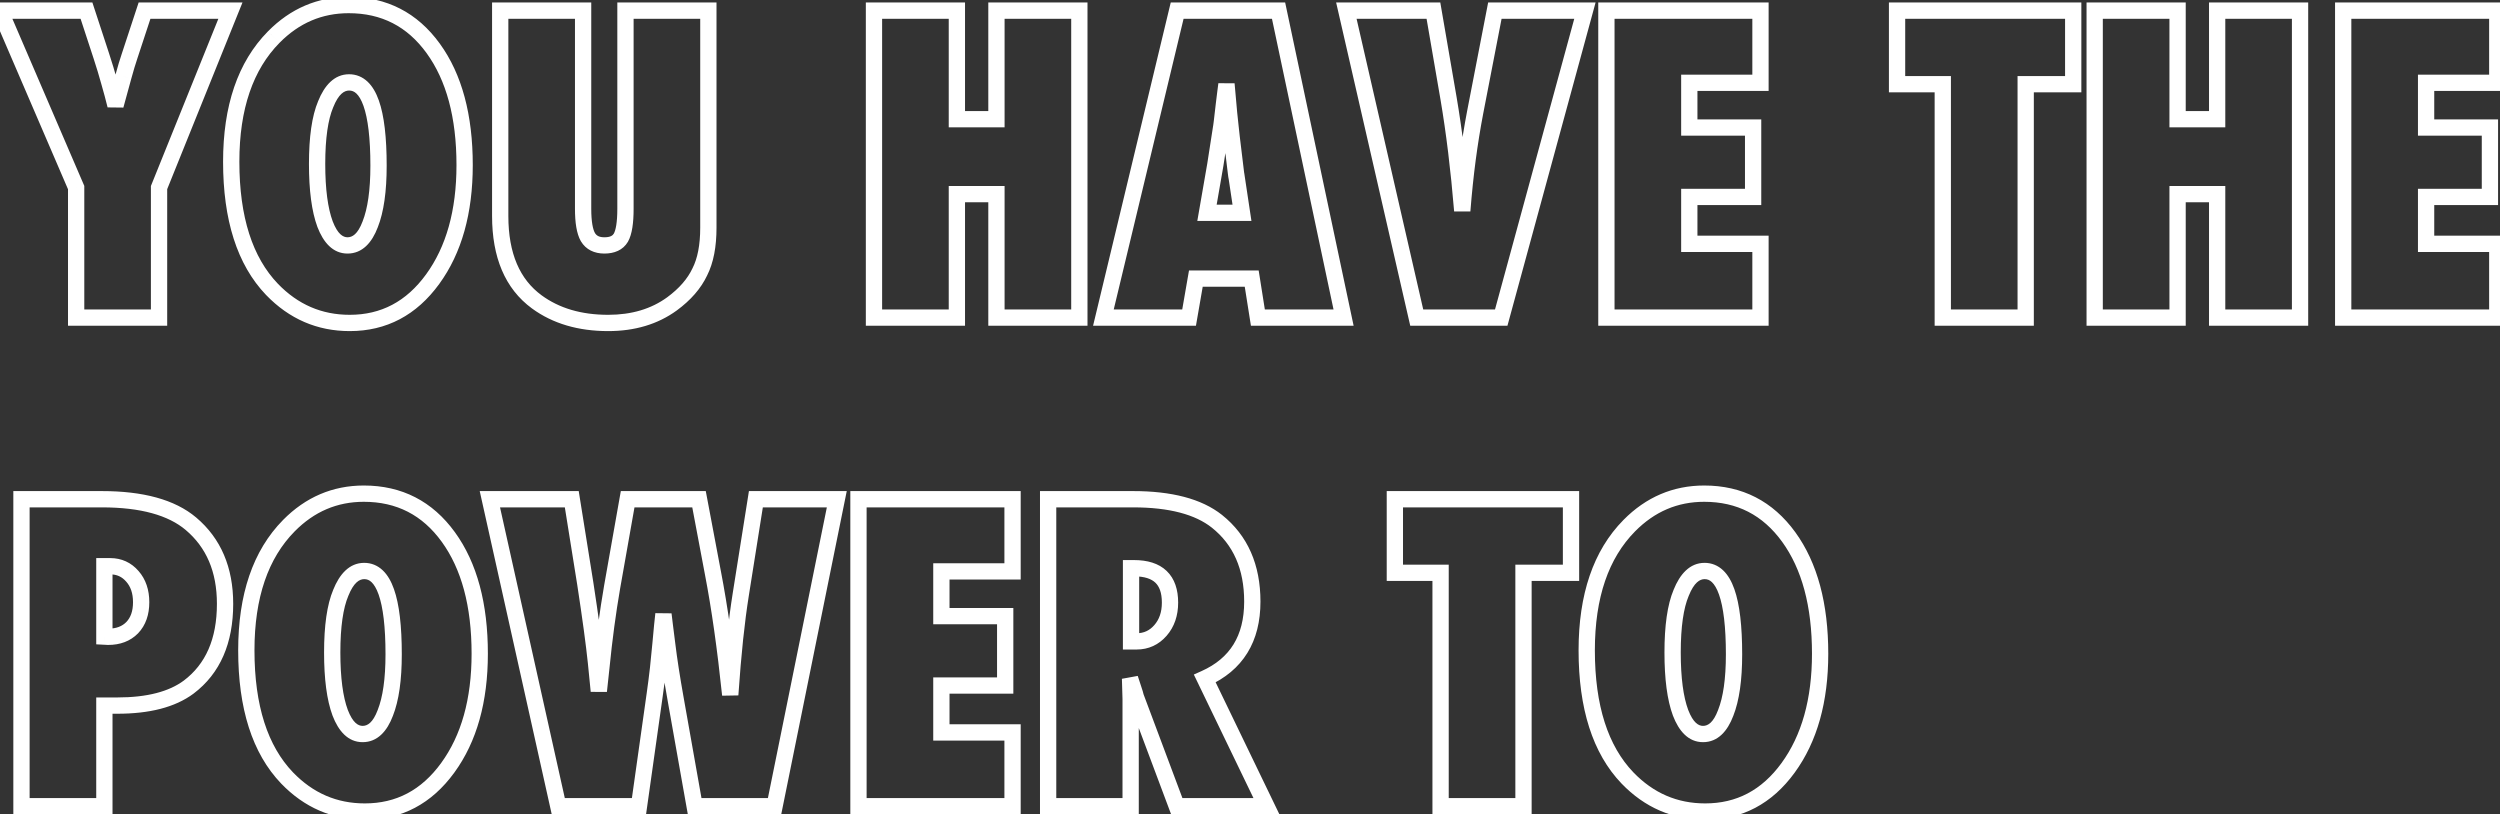 <svg width="307" height="100" viewBox="0 0 307 100" fill="none" xmlns="http://www.w3.org/2000/svg">
<rect x="0" y="0" width="307" height="100" fill="#333333" stroke="none"/>
<mask id="path-1-outside-1_1_304" maskUnits="userSpaceOnUse" x="-2" y="-1" width="310" height="102" fill="black">
<rect fill="white" x="-2" y="-1" width="310" height="102"/>
<path d="M19.531 39H9.351V23.033L0 1.305H10.62L12.451 6.896C12.809 7.986 13.127 9.036 13.403 10.045C13.696 11.054 13.957 12.023 14.185 12.95C14.559 11.567 14.884 10.379 15.161 9.386C15.438 8.377 15.682 7.563 15.894 6.944L17.749 1.305H28.296L19.531 23.033V39ZM57.056 20.274C57.056 26.02 55.745 30.691 53.125 34.288C50.521 37.869 47.127 39.659 42.944 39.659C39.233 39.659 36.051 38.284 33.398 35.533C30.062 32.05 28.394 26.826 28.394 19.859C28.394 13.186 30.135 8.084 33.618 4.552C36.206 1.931 39.274 0.621 42.822 0.621C47.168 0.621 50.627 2.395 53.198 5.943C55.77 9.492 57.056 14.269 57.056 20.274ZM46.484 20.348C46.484 13.528 45.28 10.118 42.871 10.118C41.667 10.118 40.706 11.013 39.99 12.804C39.29 14.464 38.94 16.905 38.94 20.128C38.94 23.302 39.266 25.768 39.917 27.525C40.584 29.267 41.504 30.138 42.676 30.138C43.88 30.138 44.808 29.275 45.459 27.55C46.143 25.825 46.484 23.424 46.484 20.348ZM76.807 1.305H86.987V27.965C86.987 30.195 86.637 32.001 85.938 33.385C85.254 34.833 84.115 36.144 82.519 37.315C80.371 38.878 77.759 39.659 74.683 39.659C71.2 39.659 68.278 38.797 65.918 37.071C62.923 34.874 61.426 31.358 61.426 26.524V1.305H71.606V25.621C71.606 27.265 71.802 28.429 72.192 29.112C72.599 29.796 73.275 30.138 74.219 30.138C75.195 30.138 75.871 29.82 76.245 29.186C76.62 28.518 76.807 27.338 76.807 25.645V1.305ZM132.544 39H122.363V23.839H117.505V39H107.324V1.305H117.505V14.635H122.363V1.305H132.544V39ZM164.99 39H154.468L153.711 34.215H146.851L146.021 39H135.498L144.556 1.305H157.007L164.99 39ZM152.515 26.134L151.855 21.739C151.839 21.723 151.807 21.503 151.758 21.08C151.725 20.722 151.554 19.306 151.245 16.832C151.213 16.555 151.172 16.181 151.123 15.709C151.074 15.221 151.009 14.61 150.928 13.878L150.61 10.313C150.578 10.655 150.529 11.038 150.464 11.461C150.415 11.884 150.358 12.348 150.293 12.852C150.179 13.862 150.098 14.562 150.049 14.952C150 15.343 149.967 15.579 149.951 15.66L149.243 20.226L148.218 26.134H152.515ZM184.351 39H173.975L165.332 1.305H176.025L177.881 12.071C178.581 16.189 179.142 20.795 179.565 25.89C179.744 23.627 179.964 21.511 180.225 19.542C180.485 17.573 180.794 15.652 181.152 13.78L183.569 1.305H194.629L184.351 39ZM197.266 39V1.305H216.187V10.167H207.446V15.66H215.283V24.181H207.446V29.942H216.187V39H197.266ZM248.755 39H238.574V10.338H232.959V1.305H254.59V10.338H248.755V39ZM282.446 39H272.266V23.839H267.407V39H257.227V1.305H267.407V14.635H272.266V1.305H282.446V39ZM287.744 39V1.305H306.665V10.167H297.925V15.66H305.762V24.181H297.925V29.942H306.665V39H287.744ZM12.817 99H2.637V61.305H12.5C17.415 61.305 21.061 62.306 23.438 64.308C26.237 66.668 27.637 69.947 27.637 74.147C27.637 78.72 26.148 82.13 23.169 84.376C21.134 85.89 18.213 86.647 14.404 86.647H12.817V99ZM12.817 78.175L13.281 78.199C14.518 78.199 15.503 77.825 16.235 77.076C16.968 76.311 17.334 75.269 17.334 73.951C17.334 72.649 16.976 71.591 16.26 70.777C15.544 69.947 14.632 69.532 13.525 69.532H12.817V78.175ZM58.911 80.274C58.911 86.02 57.601 90.691 54.98 94.288C52.376 97.869 48.983 99.659 44.8 99.659C41.089 99.659 37.907 98.284 35.254 95.533C31.917 92.05 30.249 86.826 30.249 79.859C30.249 73.186 31.991 68.084 35.474 64.552C38.062 61.931 41.13 60.621 44.678 60.621C49.023 60.621 52.482 62.395 55.054 65.943C57.625 69.492 58.911 74.269 58.911 80.274ZM48.34 80.348C48.34 73.528 47.135 70.118 44.727 70.118C43.522 70.118 42.562 71.013 41.846 72.804C41.146 74.464 40.796 76.905 40.796 80.128C40.796 83.302 41.121 85.768 41.773 87.525C42.44 89.267 43.359 90.138 44.531 90.138C45.736 90.138 46.663 89.275 47.315 87.55C47.998 85.825 48.34 83.424 48.34 80.348ZM95.117 99H85.303L82.959 85.792C82.503 83.237 82.162 81.023 81.934 79.151C81.82 78.224 81.722 77.451 81.641 76.832C81.559 76.213 81.502 75.742 81.47 75.416C81.388 76.083 81.266 77.329 81.103 79.151C81.022 80.079 80.924 81.056 80.811 82.081C80.697 83.106 80.558 84.189 80.395 85.328L78.467 99H68.555L60.156 61.305H70.215L71.875 71.681C72.51 75.815 72.949 79.062 73.193 81.422L73.535 84.864L73.853 81.91C74.194 78.46 74.634 75.18 75.171 72.071L77.075 61.305H85.84L87.549 70.362C88.363 74.578 89.071 79.566 89.673 85.328C89.852 82.74 90.047 80.445 90.259 78.443C90.47 76.441 90.706 74.627 90.967 72.999L92.822 61.305H102.759L95.117 99ZM105.42 99V61.305H124.341V70.167H115.601V75.66H123.438V84.181H115.601V89.942H124.341V99H105.42ZM155.518 99H144.507L139.478 85.572C139.429 85.344 139.339 85.043 139.209 84.669C139.095 84.295 138.949 83.847 138.77 83.326L138.843 85.816V99H128.711V61.305H139.136C143.726 61.305 147.16 62.208 149.438 64.015C152.336 66.326 153.784 69.614 153.784 73.878C153.784 78.435 151.839 81.585 147.949 83.326L155.518 99ZM138.892 78.761H139.575C140.747 78.761 141.724 78.313 142.505 77.418C143.286 76.523 143.677 75.383 143.677 74C143.677 71.184 142.204 69.776 139.258 69.776H138.892V78.761ZM187.085 99H176.904V70.338H171.289V61.305H192.92V70.338H187.085V99ZM223.511 80.274C223.511 86.02 222.201 90.691 219.58 94.288C216.976 97.869 213.582 99.659 209.399 99.659C205.688 99.659 202.507 98.284 199.854 95.533C196.517 92.05 194.849 86.826 194.849 79.859C194.849 73.186 196.59 68.084 200.073 64.552C202.661 61.931 205.729 60.621 209.277 60.621C213.623 60.621 217.082 62.395 219.653 65.943C222.225 69.492 223.511 74.269 223.511 80.274ZM212.939 80.348C212.939 73.528 211.735 70.118 209.326 70.118C208.122 70.118 207.161 71.013 206.445 72.804C205.745 74.464 205.396 76.905 205.396 80.128C205.396 83.302 205.721 85.768 206.372 87.525C207.039 89.267 207.959 90.138 209.131 90.138C210.335 90.138 211.263 89.275 211.914 87.55C212.598 85.825 212.939 83.424 212.939 80.348Z"/>
</mask>
<path d="M19.531 39V40H20.531V39H19.531ZM9.351 39H8.351V40H9.351V39ZM9.351 23.033H10.351V22.827L10.269 22.638L9.351 23.033ZM0 1.305V0.305H-1.519L-0.919 1.7L0 1.305ZM10.62 1.305L11.57 0.993L11.345 0.305H10.62V1.305ZM12.451 6.896L11.501 7.207L11.501 7.207L12.451 6.896ZM13.403 10.045L12.439 10.309L12.441 10.317L12.443 10.324L13.403 10.045ZM14.185 12.95L13.213 13.189L15.15 13.211L14.185 12.95ZM15.161 9.386L16.124 9.654L16.125 9.65L15.161 9.386ZM15.894 6.944L16.84 7.268L16.843 7.257L15.894 6.944ZM17.749 1.305V0.305H17.025L16.799 0.992L17.749 1.305ZM28.296 1.305L29.223 1.679L29.778 0.305H28.296V1.305ZM19.531 23.033L18.604 22.659L18.531 22.839V23.033H19.531ZM19.531 38H9.351V40H19.531V38ZM10.351 39V23.033H8.351V39H10.351ZM10.269 22.638L0.919 0.909L-0.919 1.7L8.432 23.428L10.269 22.638ZM0 2.305H10.62V0.305H0V2.305ZM9.67 1.616L11.501 7.207L13.402 6.584L11.57 0.993L9.67 1.616ZM11.501 7.207C11.854 8.284 12.167 9.318 12.439 10.309L14.368 9.78C14.086 8.754 13.764 7.688 13.401 6.584L11.501 7.207ZM12.443 10.324C12.732 11.321 12.989 12.276 13.213 13.189L15.156 12.712C14.924 11.769 14.66 10.787 14.364 9.766L12.443 10.324ZM15.15 13.211C15.524 11.829 15.849 10.644 16.124 9.654L14.198 9.117C13.92 10.113 13.594 11.304 13.219 12.689L15.15 13.211ZM16.125 9.65C16.4 8.651 16.638 7.859 16.84 7.268L14.947 6.621C14.726 7.267 14.476 8.103 14.197 9.121L16.125 9.65ZM16.843 7.257L18.699 1.617L16.799 0.992L14.944 6.632L16.843 7.257ZM17.749 2.305H28.296V0.305H17.749V2.305ZM27.369 0.931L18.604 22.659L20.459 23.407L29.223 1.679L27.369 0.931ZM18.531 23.033V39H20.531V23.033H18.531ZM53.125 34.288L52.317 33.699L52.316 33.7L53.125 34.288ZM33.398 35.533L32.676 36.225L32.679 36.227L33.398 35.533ZM33.618 4.552L32.907 3.849L32.906 3.85L33.618 4.552ZM53.198 5.943L54.008 5.357L53.198 5.943ZM39.99 12.804L40.912 13.192L40.915 13.184L40.919 13.175L39.99 12.804ZM39.917 27.525L38.979 27.873L38.983 27.883L39.917 27.525ZM45.459 27.55L44.529 27.181L44.526 27.189L44.523 27.197L45.459 27.55ZM56.056 20.274C56.056 25.87 54.781 30.317 52.317 33.699L53.933 34.877C56.71 31.065 58.056 26.17 58.056 20.274H56.056ZM52.316 33.7C49.887 37.04 46.786 38.659 42.944 38.659V40.659C47.469 40.659 51.154 38.698 53.934 34.876L52.316 33.7ZM42.944 38.659C39.514 38.659 36.589 37.401 34.118 34.839L32.679 36.227C35.514 39.167 38.953 40.659 42.944 40.659V38.659ZM34.121 34.841C31.028 31.613 29.394 26.682 29.394 19.859H27.394C27.394 26.969 29.096 32.487 32.676 36.225L34.121 34.841ZM29.394 19.859C29.394 13.356 31.088 8.541 34.33 5.254L32.906 3.85C29.182 7.626 27.394 13.017 27.394 19.859H29.394ZM34.33 5.254C36.738 2.816 39.553 1.621 42.822 1.621V-0.379C38.996 -0.379 35.674 1.046 32.907 3.849L34.33 5.254ZM42.822 1.621C46.844 1.621 50.003 3.239 52.389 6.53L54.008 5.357C51.25 1.551 47.492 -0.379 42.822 -0.379V1.621ZM52.389 6.53C54.798 9.855 56.056 14.403 56.056 20.274H58.056C58.056 14.134 56.742 9.128 54.008 5.357L52.389 6.53ZM47.484 20.348C47.484 16.906 47.184 14.211 46.524 12.342C46.192 11.403 45.746 10.604 45.138 10.03C44.507 9.435 43.737 9.118 42.871 9.118V11.118C43.209 11.118 43.493 11.228 43.766 11.485C44.061 11.764 44.368 12.243 44.638 13.009C45.182 14.55 45.484 16.969 45.484 20.348H47.484ZM42.871 9.118C41.038 9.118 39.827 10.52 39.062 12.432L40.919 13.175C41.586 11.507 42.296 11.118 42.871 11.118V9.118ZM39.069 12.415C38.291 14.26 37.94 16.86 37.94 20.128H39.94C39.94 16.95 40.29 14.668 40.912 13.192L39.069 12.415ZM37.94 20.128C37.94 23.35 38.268 25.953 38.979 27.873L40.855 27.178C40.264 25.582 39.94 23.254 39.94 20.128H37.94ZM38.983 27.883C39.699 29.751 40.867 31.138 42.676 31.138V29.138C42.141 29.138 41.47 28.783 40.851 27.168L38.983 27.883ZM42.676 31.138C44.505 31.138 45.687 29.777 46.395 27.903L44.523 27.197C43.928 28.773 43.256 29.138 42.676 29.138V31.138ZM46.389 27.918C47.139 26.023 47.484 23.478 47.484 20.348H45.484C45.484 23.37 45.146 25.626 44.529 27.181L46.389 27.918ZM76.807 1.305V0.305H75.807V1.305H76.807ZM86.987 1.305H87.987V0.305H86.987V1.305ZM85.938 33.385L85.045 32.933L85.039 32.946L85.033 32.958L85.938 33.385ZM82.519 37.315L83.108 38.124L83.112 38.121L82.519 37.315ZM65.918 37.071L65.326 37.878L65.328 37.879L65.918 37.071ZM61.426 1.305V0.305H60.426V1.305H61.426ZM71.606 1.305H72.606V0.305H71.606V1.305ZM72.192 29.112L71.324 29.608L71.329 29.616L71.333 29.624L72.192 29.112ZM76.245 29.186L77.106 29.694L77.112 29.684L77.117 29.675L76.245 29.186ZM76.807 2.305H86.987V0.305H76.807V2.305ZM85.987 1.305V27.965H87.987V1.305H85.987ZM85.987 27.965C85.987 30.102 85.65 31.738 85.045 32.933L86.83 33.836C87.625 32.265 87.987 30.288 87.987 27.965H85.987ZM85.033 32.958C84.435 34.225 83.42 35.413 81.927 36.51L83.112 38.121C84.809 36.874 86.073 35.442 86.842 33.812L85.033 32.958ZM81.931 36.507C79.98 37.926 77.582 38.659 74.683 38.659V40.659C77.936 40.659 80.762 39.83 83.108 38.124L81.931 36.507ZM74.683 38.659C71.37 38.659 68.666 37.842 66.508 36.264L65.328 37.879C67.89 39.752 71.029 40.659 74.683 40.659V38.659ZM66.51 36.265C63.846 34.311 62.426 31.145 62.426 26.524H60.426C60.426 31.571 62 35.437 65.326 37.878L66.51 36.265ZM62.426 26.524V1.305H60.426V26.524H62.426ZM61.426 2.305H71.606V0.305H61.426V2.305ZM70.606 1.305V25.621H72.606V1.305H70.606ZM70.606 25.621C70.606 27.288 70.795 28.682 71.324 29.608L73.061 28.616C72.809 28.176 72.606 27.242 72.606 25.621H70.606ZM71.333 29.624C71.957 30.671 73 31.138 74.219 31.138V29.138C73.55 29.138 73.242 28.92 73.052 28.601L71.333 29.624ZM74.219 31.138C75.418 31.138 76.495 30.731 77.106 29.694L75.384 28.678C75.247 28.91 74.972 29.138 74.219 29.138V31.138ZM77.117 29.675C77.629 28.762 77.807 27.349 77.807 25.645H75.807C75.807 27.328 75.61 28.274 75.373 28.696L77.117 29.675ZM77.807 25.645V1.305H75.807V25.645H77.807ZM132.544 39V40H133.544V39H132.544ZM122.363 39H121.363V40H122.363V39ZM122.363 23.839H123.363V22.839H122.363V23.839ZM117.505 23.839V22.839H116.505V23.839H117.505ZM117.505 39V40H118.505V39H117.505ZM107.324 39H106.324V40H107.324V39ZM107.324 1.305V0.305H106.324V1.305H107.324ZM117.505 1.305H118.505V0.305H117.505V1.305ZM117.505 14.635H116.505V15.635H117.505V14.635ZM122.363 14.635V15.635H123.363V14.635H122.363ZM122.363 1.305V0.305H121.363V1.305H122.363ZM132.544 1.305H133.544V0.305H132.544V1.305ZM132.544 38H122.363V40H132.544V38ZM123.363 39V23.839H121.363V39H123.363ZM122.363 22.839H117.505V24.839H122.363V22.839ZM116.505 23.839V39H118.505V23.839H116.505ZM117.505 38H107.324V40H117.505V38ZM108.324 39V1.305H106.324V39H108.324ZM107.324 2.305H117.505V0.305H107.324V2.305ZM116.505 1.305V14.635H118.505V1.305H116.505ZM117.505 15.635H122.363V13.635H117.505V15.635ZM123.363 14.635V1.305H121.363V14.635H123.363ZM122.363 2.305H132.544V0.305H122.363V2.305ZM131.544 1.305V39H133.544V1.305H131.544ZM164.99 39V40H166.224L165.969 38.793L164.99 39ZM154.468 39L153.48 39.156L153.614 40H154.468V39ZM153.711 34.215L154.699 34.059L154.565 33.215H153.711V34.215ZM146.851 34.215V33.215H146.009L145.865 34.044L146.851 34.215ZM146.021 39V40H146.862L147.006 39.171L146.021 39ZM135.498 39L134.526 38.766L134.229 40H135.498V39ZM144.556 1.305V0.305H143.767L143.583 1.071L144.556 1.305ZM157.007 1.305L157.985 1.097L157.817 0.305H157.007V1.305ZM152.515 26.134V27.134H153.676L153.504 25.985L152.515 26.134ZM151.855 21.739L152.844 21.591L152.796 21.265L152.563 21.032L151.855 21.739ZM151.758 21.08L150.762 21.171L150.763 21.183L150.764 21.195L151.758 21.08ZM151.245 16.832L150.252 16.949L150.253 16.956L151.245 16.832ZM151.123 15.709L150.128 15.809L150.128 15.812L151.123 15.709ZM150.928 13.878L149.932 13.967L149.933 13.977L149.934 13.988L150.928 13.878ZM150.61 10.313L151.606 10.225L149.615 10.219L150.61 10.313ZM150.464 11.461L149.475 11.309L149.473 11.328L149.47 11.346L150.464 11.461ZM150.293 12.852L149.301 12.725L149.3 12.732L149.299 12.74L150.293 12.852ZM149.951 15.66L148.971 15.464L148.966 15.485L148.963 15.507L149.951 15.66ZM149.243 20.226L150.228 20.397L150.23 20.388L150.231 20.379L149.243 20.226ZM148.218 26.134L147.232 25.963L147.029 27.134H148.218V26.134ZM164.99 38H154.468V40H164.99V38ZM155.455 38.844L154.699 34.059L152.723 34.371L153.48 39.156L155.455 38.844ZM153.711 33.215H146.851V35.215H153.711V33.215ZM145.865 34.044L145.035 38.829L147.006 39.171L147.836 34.386L145.865 34.044ZM146.021 38H135.498V40H146.021V38ZM136.47 39.234L145.528 1.538L143.583 1.071L134.526 38.766L136.47 39.234ZM144.556 2.305H157.007V0.305H144.556V2.305ZM156.029 1.512L164.012 39.207L165.969 38.793L157.985 1.097L156.029 1.512ZM153.504 25.985L152.844 21.591L150.867 21.888L151.526 26.282L153.504 25.985ZM152.563 21.032C152.604 21.073 152.635 21.112 152.658 21.143C152.681 21.174 152.699 21.202 152.713 21.225C152.739 21.269 152.757 21.307 152.768 21.332C152.789 21.38 152.801 21.418 152.806 21.434C152.811 21.453 152.815 21.467 152.817 21.474C152.818 21.481 152.819 21.485 152.819 21.486C152.82 21.487 152.819 21.482 152.816 21.469C152.814 21.456 152.811 21.438 152.808 21.416C152.794 21.322 152.775 21.174 152.751 20.965L150.764 21.195C150.789 21.409 150.811 21.583 150.83 21.709C150.839 21.77 150.849 21.834 150.861 21.892C150.866 21.918 150.876 21.963 150.892 22.014C150.899 22.038 150.913 22.083 150.937 22.136C150.949 22.163 151.01 22.308 151.148 22.446L152.563 21.032ZM152.754 20.989C152.719 20.61 152.545 19.17 152.237 16.708L150.253 16.956C150.564 19.442 150.731 20.834 150.762 21.171L152.754 20.989ZM152.238 16.715C152.207 16.445 152.166 16.076 152.118 15.606L150.128 15.812C150.177 16.286 150.219 16.665 150.252 16.949L152.238 16.715ZM152.118 15.61C152.069 15.116 152.003 14.502 151.922 13.768L149.934 13.988C150.015 14.719 150.08 15.325 150.128 15.809L152.118 15.61ZM151.924 13.789L151.606 10.225L149.614 10.402L149.932 13.967L151.924 13.789ZM149.615 10.219C149.585 10.537 149.538 10.9 149.475 11.309L151.452 11.613C151.52 11.175 151.571 10.773 151.606 10.408L149.615 10.219ZM149.47 11.346C149.422 11.764 149.366 12.224 149.301 12.725L151.285 12.98C151.35 12.472 151.408 12.004 151.457 11.576L149.47 11.346ZM149.299 12.74C149.185 13.75 149.105 14.444 149.057 14.828L151.041 15.076C151.091 14.679 151.173 13.973 151.287 12.965L149.299 12.74ZM149.057 14.828C149.032 15.021 149.013 15.174 148.997 15.286C148.989 15.341 148.983 15.385 148.978 15.418C148.973 15.454 148.97 15.466 148.971 15.464L150.932 15.856C150.957 15.73 150.994 15.449 151.041 15.076L149.057 14.828ZM148.963 15.507L148.255 20.072L150.231 20.379L150.939 15.813L148.963 15.507ZM148.258 20.055L147.232 25.963L149.203 26.305L150.228 20.397L148.258 20.055ZM148.218 27.134H152.515V25.134H148.218V27.134ZM184.351 39V40H185.114L185.315 39.263L184.351 39ZM173.975 39L173 39.224L173.178 40H173.975V39ZM165.332 1.305V0.305H164.077L164.357 1.528L165.332 1.305ZM176.025 1.305L177.011 1.135L176.868 0.305H176.025V1.305ZM177.881 12.071L178.867 11.904L178.866 11.902L177.881 12.071ZM179.565 25.89L178.569 25.972L180.562 25.968L179.565 25.89ZM181.152 13.78L180.171 13.59L180.17 13.592L181.152 13.78ZM183.569 1.305V0.305H182.744L182.588 1.114L183.569 1.305ZM194.629 1.305L195.594 1.568L195.938 0.305H194.629V1.305ZM184.351 38H173.975V40H184.351V38ZM174.949 38.776L166.307 1.081L164.357 1.528L173 39.224L174.949 38.776ZM165.332 2.305H176.025V0.305H165.332V2.305ZM175.04 1.475L176.895 12.241L178.866 11.902L177.011 1.135L175.04 1.475ZM176.895 12.239C177.589 16.323 178.148 20.9 178.569 25.972L180.562 25.807C180.137 20.69 179.572 16.055 178.867 11.904L176.895 12.239ZM180.562 25.968C180.74 23.721 180.958 21.623 181.216 19.673L179.233 19.411C178.97 21.4 178.749 23.533 178.569 25.811L180.562 25.968ZM181.216 19.673C181.474 17.722 181.78 15.82 182.135 13.968L180.17 13.592C179.808 15.484 179.496 17.423 179.233 19.411L181.216 19.673ZM182.134 13.97L184.551 1.495L182.588 1.114L180.171 13.59L182.134 13.97ZM183.569 2.305H194.629V0.305H183.569V2.305ZM193.664 1.042L183.386 38.737L185.315 39.263L195.594 1.568L193.664 1.042ZM197.266 39H196.266V40H197.266V39ZM197.266 1.305V0.305H196.266V1.305H197.266ZM216.187 1.305H217.187V0.305H216.187V1.305ZM216.187 10.167V11.167H217.187V10.167H216.187ZM207.446 10.167V9.167H206.446V10.167H207.446ZM207.446 15.66H206.446V16.66H207.446V15.66ZM215.283 15.66H216.283V14.66H215.283V15.66ZM215.283 24.181V25.181H216.283V24.181H215.283ZM207.446 24.181V23.181H206.446V24.181H207.446ZM207.446 29.942H206.446V30.942H207.446V29.942ZM216.187 29.942H217.187V28.942H216.187V29.942ZM216.187 39V40H217.187V39H216.187ZM198.266 39V1.305H196.266V39H198.266ZM197.266 2.305H216.187V0.305H197.266V2.305ZM215.187 1.305V10.167H217.187V1.305H215.187ZM216.187 9.167H207.446V11.167H216.187V9.167ZM206.446 10.167V15.66H208.446V10.167H206.446ZM207.446 16.66H215.283V14.66H207.446V16.66ZM214.283 15.66V24.181H216.283V15.66H214.283ZM215.283 23.181H207.446V25.181H215.283V23.181ZM206.446 24.181V29.942H208.446V24.181H206.446ZM207.446 30.942H216.187V28.942H207.446V30.942ZM215.187 29.942V39H217.187V29.942H215.187ZM216.187 38H197.266V40H216.187V38ZM248.755 39V40H249.755V39H248.755ZM238.574 39H237.574V40H238.574V39ZM238.574 10.338H239.574V9.338H238.574V10.338ZM232.959 10.338H231.959V11.338H232.959V10.338ZM232.959 1.305V0.305H231.959V1.305H232.959ZM254.59 1.305H255.59V0.305H254.59V1.305ZM254.59 10.338V11.338H255.59V10.338H254.59ZM248.755 10.338V9.338H247.755V10.338H248.755ZM248.755 38H238.574V40H248.755V38ZM239.574 39V10.338H237.574V39H239.574ZM238.574 9.338H232.959V11.338H238.574V9.338ZM233.959 10.338V1.305H231.959V10.338H233.959ZM232.959 2.305H254.59V0.305H232.959V2.305ZM253.59 1.305V10.338H255.59V1.305H253.59ZM254.59 9.338H248.755V11.338H254.59V9.338ZM247.755 10.338V39H249.755V10.338H247.755ZM282.446 39V40H283.446V39H282.446ZM272.266 39H271.266V40H272.266V39ZM272.266 23.839H273.266V22.839H272.266V23.839ZM267.407 23.839V22.839H266.407V23.839H267.407ZM267.407 39V40H268.407V39H267.407ZM257.227 39H256.227V40H257.227V39ZM257.227 1.305V0.305H256.227V1.305H257.227ZM267.407 1.305H268.407V0.305H267.407V1.305ZM267.407 14.635H266.407V15.635H267.407V14.635ZM272.266 14.635V15.635H273.266V14.635H272.266ZM272.266 1.305V0.305H271.266V1.305H272.266ZM282.446 1.305H283.446V0.305H282.446V1.305ZM282.446 38H272.266V40H282.446V38ZM273.266 39V23.839H271.266V39H273.266ZM272.266 22.839H267.407V24.839H272.266V22.839ZM266.407 23.839V39H268.407V23.839H266.407ZM267.407 38H257.227V40H267.407V38ZM258.227 39V1.305H256.227V39H258.227ZM257.227 2.305H267.407V0.305H257.227V2.305ZM266.407 1.305V14.635H268.407V1.305H266.407ZM267.407 15.635H272.266V13.635H267.407V15.635ZM273.266 14.635V1.305H271.266V14.635H273.266ZM272.266 2.305H282.446V0.305H272.266V2.305ZM281.446 1.305V39H283.446V1.305H281.446ZM287.744 39H286.744V40H287.744V39ZM287.744 1.305V0.305H286.744V1.305H287.744ZM306.665 1.305H307.665V0.305H306.665V1.305ZM306.665 10.167V11.167H307.665V10.167H306.665ZM297.925 10.167V9.167H296.925V10.167H297.925ZM297.925 15.66H296.925V16.66H297.925V15.66ZM305.762 15.66H306.762V14.66H305.762V15.66ZM305.762 24.181V25.181H306.762V24.181H305.762ZM297.925 24.181V23.181H296.925V24.181H297.925ZM297.925 29.942H296.925V30.942H297.925V29.942ZM306.665 29.942H307.665V28.942H306.665V29.942ZM306.665 39V40H307.665V39H306.665ZM288.744 39V1.305H286.744V39H288.744ZM287.744 2.305H306.665V0.305H287.744V2.305ZM305.665 1.305V10.167H307.665V1.305H305.665ZM306.665 9.167H297.925V11.167H306.665V9.167ZM296.925 10.167V15.66H298.925V10.167H296.925ZM297.925 16.66H305.762V14.66H297.925V16.66ZM304.762 15.66V24.181H306.762V15.66H304.762ZM305.762 23.181H297.925V25.181H305.762V23.181ZM296.925 24.181V29.942H298.925V24.181H296.925ZM297.925 30.942H306.665V28.942H297.925V30.942ZM305.665 29.942V39H307.665V29.942H305.665ZM306.665 38H287.744V40H306.665V38ZM12.817 99V100H13.817V99H12.817ZM2.637 99H1.637V100H2.637V99ZM2.637 61.305V60.305H1.637V61.305H2.637ZM23.438 64.308L24.082 63.543L24.082 63.543L23.438 64.308ZM23.169 84.376L23.766 85.178L23.771 85.174L23.169 84.376ZM12.817 86.647V85.647H11.817V86.647H12.817ZM12.817 78.175H11.817V79.124L12.765 79.173L12.817 78.175ZM13.281 78.199L13.229 79.198L13.255 79.199H13.281V78.199ZM16.235 77.076L16.95 77.775L16.958 77.768L16.235 77.076ZM16.26 70.777L15.503 71.431L15.509 71.438L16.26 70.777ZM12.817 69.532V68.532H11.817V69.532H12.817ZM12.817 98H2.637V100H12.817V98ZM3.637 99V61.305H1.637V99H3.637ZM2.637 62.305H12.5V60.305H2.637V62.305ZM12.5 62.305C17.309 62.305 20.676 63.289 22.793 65.072L24.082 63.543C21.446 61.322 17.522 60.305 12.5 60.305V62.305ZM22.793 65.072C25.332 67.213 26.637 70.194 26.637 74.147H28.637C28.637 69.701 27.141 66.122 24.082 63.543L22.793 65.072ZM26.637 74.147C26.637 78.485 25.238 81.563 22.567 83.578L23.771 85.174C27.057 82.696 28.637 78.955 28.637 74.147H26.637ZM22.572 83.574C20.777 84.909 18.1 85.647 14.404 85.647V87.647C18.326 87.647 21.492 86.87 23.766 85.178L22.572 83.574ZM14.404 85.647H12.817V87.647H14.404V85.647ZM11.817 86.647V99H13.817V86.647H11.817ZM12.765 79.173L13.229 79.198L13.334 77.201L12.87 77.176L12.765 79.173ZM13.281 79.199C14.735 79.199 15.996 78.751 16.95 77.775L15.521 76.377C15.01 76.899 14.302 77.199 13.281 77.199V79.199ZM16.958 77.768C17.909 76.774 18.334 75.461 18.334 73.951H16.334C16.334 75.078 16.026 75.849 15.513 76.385L16.958 77.768ZM18.334 73.951C18.334 72.457 17.918 71.148 17.011 70.117L15.509 71.438C16.034 72.034 16.334 72.841 16.334 73.951H18.334ZM17.017 70.124C16.109 69.071 14.92 68.532 13.525 68.532V70.532C14.345 70.532 14.979 70.823 15.503 71.431L17.017 70.124ZM13.525 68.532H12.817V70.532H13.525V68.532ZM11.817 69.532V78.175H13.817V69.532H11.817ZM54.98 94.288L54.172 93.699L54.172 93.7L54.98 94.288ZM35.254 95.533L34.532 96.225L34.534 96.227L35.254 95.533ZM35.474 64.552L34.762 63.849L34.762 63.85L35.474 64.552ZM55.054 65.943L55.863 65.356L55.054 65.943ZM41.846 72.804L42.767 73.192L42.771 73.184L42.774 73.175L41.846 72.804ZM41.773 87.525L40.835 87.873L40.839 87.883L41.773 87.525ZM47.315 87.55L46.385 87.181L46.382 87.189L46.379 87.197L47.315 87.55ZM57.911 80.274C57.911 85.87 56.636 90.317 54.172 93.699L55.789 94.877C58.566 91.065 59.911 86.17 59.911 80.274H57.911ZM54.172 93.7C51.743 97.04 48.642 98.659 44.8 98.659V100.659C49.324 100.659 53.01 98.698 55.789 94.876L54.172 93.7ZM44.8 98.659C41.369 98.659 38.444 97.401 35.974 94.839L34.534 96.227C37.369 99.167 40.808 100.659 44.8 100.659V98.659ZM35.976 94.841C32.884 91.613 31.249 86.682 31.249 79.859H29.249C29.249 86.969 30.951 92.487 34.532 96.225L35.976 94.841ZM31.249 79.859C31.249 73.356 32.944 68.541 36.186 65.254L34.762 63.85C31.038 67.626 29.249 73.017 29.249 79.859H31.249ZM36.185 65.254C38.593 62.816 41.408 61.621 44.678 61.621V59.621C40.851 59.621 37.53 61.047 34.762 63.849L36.185 65.254ZM44.678 61.621C48.7 61.621 51.859 63.239 54.244 66.53L55.863 65.356C53.106 61.551 49.347 59.621 44.678 59.621V61.621ZM54.244 66.53C56.654 69.855 57.911 74.403 57.911 80.274H59.911C59.911 74.134 58.597 69.128 55.863 65.356L54.244 66.53ZM49.34 80.348C49.34 76.906 49.039 74.211 48.379 72.343C48.048 71.403 47.602 70.604 46.994 70.03C46.363 69.435 45.593 69.118 44.727 69.118V71.118C45.065 71.118 45.349 71.228 45.621 71.485C45.916 71.764 46.223 72.243 46.494 73.009C47.038 74.55 47.34 76.969 47.34 80.348H49.34ZM44.727 69.118C42.893 69.118 41.682 70.52 40.917 72.432L42.774 73.175C43.441 71.507 44.151 71.118 44.727 71.118V69.118ZM40.924 72.415C40.147 74.26 39.796 76.861 39.796 80.128H41.796C41.796 76.95 42.145 74.668 42.767 73.192L40.924 72.415ZM39.796 80.128C39.796 83.35 40.124 85.953 40.835 87.873L42.71 87.178C42.119 85.582 41.796 83.254 41.796 80.128H39.796ZM40.839 87.883C41.554 89.751 42.723 91.138 44.531 91.138V89.138C43.996 89.138 43.325 88.783 42.706 87.168L40.839 87.883ZM44.531 91.138C46.36 91.138 47.543 89.777 48.25 87.903L46.379 87.197C45.784 88.773 45.111 89.138 44.531 89.138V91.138ZM48.244 87.918C48.995 86.023 49.34 83.478 49.34 80.348H47.34C47.34 83.37 47.001 85.626 46.385 87.181L48.244 87.918ZM95.117 99V100H95.935L96.097 99.199L95.117 99ZM85.303 99L84.318 99.175L84.465 100H85.303V99ZM82.959 85.792L83.944 85.617L83.944 85.616L82.959 85.792ZM81.934 79.151L82.926 79.031L82.926 79.029L81.934 79.151ZM81.47 75.416L82.465 75.317L80.477 75.295L81.47 75.416ZM81.103 79.151L80.108 79.062L80.107 79.064L81.103 79.151ZM80.395 85.328L79.406 85.187L79.405 85.188L80.395 85.328ZM78.467 99V100H79.336L79.457 99.14L78.467 99ZM68.555 99L67.579 99.218L67.753 100H68.555V99ZM60.156 61.305V60.305H58.909L59.18 61.522L60.156 61.305ZM70.215 61.305L71.202 61.147L71.068 60.305H70.215V61.305ZM71.875 71.681L72.863 71.529L72.862 71.523L71.875 71.681ZM73.193 81.422L74.189 81.323L74.188 81.319L73.193 81.422ZM73.535 84.864L72.54 84.963L74.529 84.971L73.535 84.864ZM73.853 81.91L74.847 82.017L74.848 82.009L73.853 81.91ZM75.171 72.071L74.186 71.897L74.186 71.901L75.171 72.071ZM77.075 61.305V60.305H76.237L76.091 61.13L77.075 61.305ZM85.84 61.305L86.823 61.119L86.669 60.305H85.84V61.305ZM87.549 70.362L86.566 70.548L86.567 70.552L87.549 70.362ZM89.673 85.328L88.678 85.432L90.671 85.397L89.673 85.328ZM90.967 72.999L91.954 73.157L91.954 73.156L90.967 72.999ZM92.822 61.305V60.305H91.968L91.835 61.148L92.822 61.305ZM102.759 61.305L103.739 61.503L103.982 60.305H102.759V61.305ZM95.117 98H85.303V100H95.117V98ZM86.287 98.825L83.944 85.617L81.974 85.967L84.318 99.175L86.287 98.825ZM83.944 85.616C83.49 83.073 83.151 80.879 82.926 79.031L80.941 79.272C81.172 81.168 81.517 83.4 81.975 85.968L83.944 85.616ZM82.926 79.029C82.812 78.1 82.714 77.324 82.632 76.702L80.649 76.963C80.73 77.577 80.827 78.347 80.941 79.273L82.926 79.029ZM82.632 76.702C82.551 76.086 82.496 75.626 82.465 75.317L80.475 75.516C80.509 75.857 80.567 76.341 80.649 76.963L82.632 76.702ZM80.477 75.295C80.394 75.981 80.27 77.241 80.108 79.062L82.1 79.24C82.263 77.416 82.383 76.186 82.462 75.537L80.477 75.295ZM80.107 79.064C80.027 79.983 79.93 80.952 79.817 81.971L81.804 82.192C81.919 81.159 82.018 80.175 82.1 79.239L80.107 79.064ZM79.817 81.971C79.704 82.985 79.567 84.056 79.406 85.187L81.385 85.469C81.549 84.321 81.689 83.228 81.804 82.192L79.817 81.971ZM79.405 85.188L77.477 98.86L79.457 99.14L81.386 85.468L79.405 85.188ZM78.467 98H68.555V100H78.467V98ZM69.531 98.782L61.132 61.087L59.18 61.522L67.579 99.218L69.531 98.782ZM60.156 62.305H70.215V60.305H60.156V62.305ZM69.227 61.463L70.888 71.839L72.862 71.523L71.202 61.147L69.227 61.463ZM70.887 71.832C71.52 75.96 71.957 79.189 72.199 81.525L74.188 81.319C73.941 78.935 73.499 75.669 72.863 71.529L70.887 71.832ZM72.198 81.521L72.54 84.963L74.53 84.765L74.189 81.323L72.198 81.521ZM74.529 84.971L74.847 82.017L72.858 81.803L72.541 84.757L74.529 84.971ZM74.848 82.009C75.187 78.58 75.624 75.324 76.156 72.242L74.186 71.901C73.644 75.036 73.201 78.339 72.857 81.812L74.848 82.009ZM76.156 72.246L78.06 61.479L76.091 61.13L74.186 71.897L76.156 72.246ZM77.075 62.305H85.84V60.305H77.075V62.305ZM84.857 61.49L86.566 70.548L88.531 70.177L86.823 61.119L84.857 61.49ZM86.567 70.552C87.374 74.731 88.078 79.69 88.678 85.432L90.667 85.224C90.063 79.443 89.352 74.424 88.531 70.173L86.567 70.552ZM90.671 85.397C90.849 82.818 91.043 80.536 91.253 78.549L89.264 78.338C89.051 80.355 88.855 82.662 88.675 85.259L90.671 85.397ZM91.253 78.549C91.463 76.561 91.697 74.764 91.954 73.157L89.979 72.841C89.716 74.49 89.477 76.322 89.264 78.338L91.253 78.549ZM91.954 73.156L93.81 61.461L91.835 61.148L89.979 72.842L91.954 73.156ZM92.822 62.305H102.759V60.305H92.822V62.305ZM101.779 61.106L94.137 98.801L96.097 99.199L103.739 61.503L101.779 61.106ZM105.42 99H104.42V100H105.42V99ZM105.42 61.305V60.305H104.42V61.305H105.42ZM124.341 61.305H125.341V60.305H124.341V61.305ZM124.341 70.167V71.167H125.341V70.167H124.341ZM115.601 70.167V69.167H114.601V70.167H115.601ZM115.601 75.66H114.601V76.66H115.601V75.66ZM123.438 75.66H124.438V74.66H123.438V75.66ZM123.438 84.181V85.181H124.438V84.181H123.438ZM115.601 84.181V83.181H114.601V84.181H115.601ZM115.601 89.942H114.601V90.942H115.601V89.942ZM124.341 89.942H125.341V88.942H124.341V89.942ZM124.341 99V100H125.341V99H124.341ZM106.42 99V61.305H104.42V99H106.42ZM105.42 62.305H124.341V60.305H105.42V62.305ZM123.341 61.305V70.167H125.341V61.305H123.341ZM124.341 69.167H115.601V71.167H124.341V69.167ZM114.601 70.167V75.66H116.601V70.167H114.601ZM115.601 76.66H123.438V74.66H115.601V76.66ZM122.438 75.66V84.181H124.438V75.66H122.438ZM123.438 83.181H115.601V85.181H123.438V83.181ZM114.601 84.181V89.942H116.601V84.181H114.601ZM115.601 90.942H124.341V88.942H115.601V90.942ZM123.341 89.942V99H125.341V89.942H123.341ZM124.341 98H105.42V100H124.341V98ZM155.518 99V100H157.111L156.418 98.565L155.518 99ZM144.507 99L143.57 99.351L143.814 100H144.507V99ZM139.478 85.572L138.5 85.782L138.515 85.854L138.541 85.923L139.478 85.572ZM139.209 84.669L138.252 84.96L138.258 84.979L138.264 84.998L139.209 84.669ZM138.77 83.326L139.715 83.001L137.77 83.356L138.77 83.326ZM138.843 85.816H139.843V85.802L139.842 85.787L138.843 85.816ZM138.843 99V100H139.843V99H138.843ZM128.711 99H127.711V100H128.711V99ZM128.711 61.305V60.305H127.711V61.305H128.711ZM149.438 64.015L150.062 63.233L150.06 63.231L149.438 64.015ZM147.949 83.326L147.541 82.413L146.601 82.834L147.049 83.761L147.949 83.326ZM138.892 78.761H137.892V79.761H138.892V78.761ZM138.892 69.776V68.776H137.892V69.776H138.892ZM155.518 98H144.507V100H155.518V98ZM145.443 98.649L140.414 85.222L138.541 85.923L143.57 99.351L145.443 98.649ZM140.455 85.363C140.394 85.076 140.289 84.731 140.153 84.34L138.264 84.998C138.389 85.356 138.463 85.612 138.5 85.782L140.455 85.363ZM140.166 84.378C140.047 83.989 139.897 83.529 139.715 83.001L137.824 83.651C138 84.165 138.143 84.601 138.252 84.96L140.166 84.378ZM137.77 83.356L137.843 85.846L139.842 85.787L139.769 83.297L137.77 83.356ZM137.843 85.816V99H139.843V85.816H137.843ZM138.843 98H128.711V100H138.843V98ZM129.711 99V61.305H127.711V99H129.711ZM128.711 62.305H139.136V60.305H128.711V62.305ZM139.136 62.305C143.622 62.305 146.792 63.192 148.817 64.798L150.06 63.231C147.528 61.224 143.829 60.305 139.136 60.305V62.305ZM148.815 64.796C151.437 66.888 152.784 69.866 152.784 73.878H154.784C154.784 69.361 153.235 65.764 150.062 63.233L148.815 64.796ZM152.784 73.878C152.784 76.014 152.329 77.749 151.475 79.132C150.623 80.512 149.331 81.612 147.541 82.413L148.358 84.239C150.457 83.299 152.083 81.953 153.176 80.183C154.267 78.418 154.784 76.299 154.784 73.878H152.784ZM147.049 83.761L154.617 99.435L156.418 98.565L148.85 82.891L147.049 83.761ZM138.892 79.761H139.575V77.761H138.892V79.761ZM139.575 79.761C141.04 79.761 142.29 79.185 143.258 78.076L141.751 76.76C141.157 77.442 140.454 77.761 139.575 77.761V79.761ZM143.258 78.076C144.224 76.969 144.677 75.583 144.677 74H142.677C142.677 75.184 142.348 76.077 141.751 76.76L143.258 78.076ZM144.677 74C144.677 72.426 144.263 71.065 143.263 70.109C142.272 69.162 140.874 68.776 139.258 68.776V70.776C140.588 70.776 141.399 71.095 141.881 71.555C142.354 72.007 142.677 72.758 142.677 74H144.677ZM139.258 68.776H138.892V70.776H139.258V68.776ZM137.892 69.776V78.761H139.892V69.776H137.892ZM187.085 99V100H188.085V99H187.085ZM176.904 99H175.904V100H176.904V99ZM176.904 70.338H177.904V69.338H176.904V70.338ZM171.289 70.338H170.289V71.338H171.289V70.338ZM171.289 61.305V60.305H170.289V61.305H171.289ZM192.92 61.305H193.92V60.305H192.92V61.305ZM192.92 70.338V71.338H193.92V70.338H192.92ZM187.085 70.338V69.338H186.085V70.338H187.085ZM187.085 98H176.904V100H187.085V98ZM177.904 99V70.338H175.904V99H177.904ZM176.904 69.338H171.289V71.338H176.904V69.338ZM172.289 70.338V61.305H170.289V70.338H172.289ZM171.289 62.305H192.92V60.305H171.289V62.305ZM191.92 61.305V70.338H193.92V61.305H191.92ZM192.92 69.338H187.085V71.338H192.92V69.338ZM186.085 70.338V99H188.085V70.338H186.085ZM219.58 94.288L218.772 93.699L218.771 93.7L219.58 94.288ZM199.854 95.533L199.131 96.225L199.134 96.227L199.854 95.533ZM200.073 64.552L199.362 63.849L199.361 63.85L200.073 64.552ZM219.653 65.943L220.463 65.356L219.653 65.943ZM206.445 72.804L207.367 73.192L207.37 73.184L207.374 73.175L206.445 72.804ZM206.372 87.525L205.434 87.873L205.438 87.883L206.372 87.525ZM211.914 87.55L210.984 87.181L210.981 87.189L210.978 87.197L211.914 87.55ZM222.511 80.274C222.511 85.87 221.236 90.317 218.772 93.699L220.388 94.877C223.165 91.065 224.511 86.17 224.511 80.274H222.511ZM218.771 93.7C216.342 97.04 213.241 98.659 209.399 98.659V100.659C213.924 100.659 217.609 98.698 220.389 94.876L218.771 93.7ZM209.399 98.659C205.969 98.659 203.044 97.401 200.573 94.839L199.134 96.227C201.969 99.167 205.408 100.659 209.399 100.659V98.659ZM200.576 94.841C197.483 91.613 195.849 86.682 195.849 79.859H193.849C193.849 86.969 195.551 92.487 199.131 96.225L200.576 94.841ZM195.849 79.859C195.849 73.356 197.543 68.541 200.785 65.254L199.361 63.85C195.637 67.626 193.849 73.017 193.849 79.859H195.849ZM200.785 65.254C203.193 62.816 206.008 61.621 209.277 61.621V59.621C205.451 59.621 202.13 61.047 199.362 63.849L200.785 65.254ZM209.277 61.621C213.299 61.621 216.458 63.239 218.844 66.53L220.463 65.356C217.705 61.551 213.947 59.621 209.277 59.621V61.621ZM218.844 66.53C221.253 69.855 222.511 74.403 222.511 80.274H224.511C224.511 74.134 223.197 69.128 220.463 65.356L218.844 66.53ZM213.939 80.348C213.939 76.906 213.639 74.211 212.979 72.343C212.647 71.403 212.201 70.604 211.593 70.03C210.962 69.435 210.192 69.118 209.326 69.118V71.118C209.664 71.118 209.948 71.228 210.221 71.485C210.516 71.764 210.823 72.243 211.093 73.009C211.638 74.55 211.939 76.969 211.939 80.348H213.939ZM209.326 69.118C207.493 69.118 206.282 70.52 205.517 72.432L207.374 73.175C208.041 71.507 208.751 71.118 209.326 71.118V69.118ZM205.524 72.415C204.746 74.26 204.396 76.861 204.396 80.128H206.396C206.396 76.95 206.745 74.668 207.367 73.192L205.524 72.415ZM204.396 80.128C204.396 83.35 204.723 85.953 205.434 87.873L207.31 87.178C206.719 85.582 206.396 83.254 206.396 80.128H204.396ZM205.438 87.883C206.154 89.751 207.322 91.138 209.131 91.138V89.138C208.596 89.138 207.925 88.783 207.306 87.168L205.438 87.883ZM209.131 91.138C210.96 91.138 212.142 89.777 212.85 87.903L210.978 87.197C210.384 88.773 209.711 89.138 209.131 89.138V91.138ZM212.844 87.918C213.594 86.023 213.939 83.478 213.939 80.348H211.939C211.939 83.37 211.601 85.626 210.984 87.181L212.844 87.918Z" fill="white" mask="url(#path-1-outside-1_1_304)"/>
</svg>
